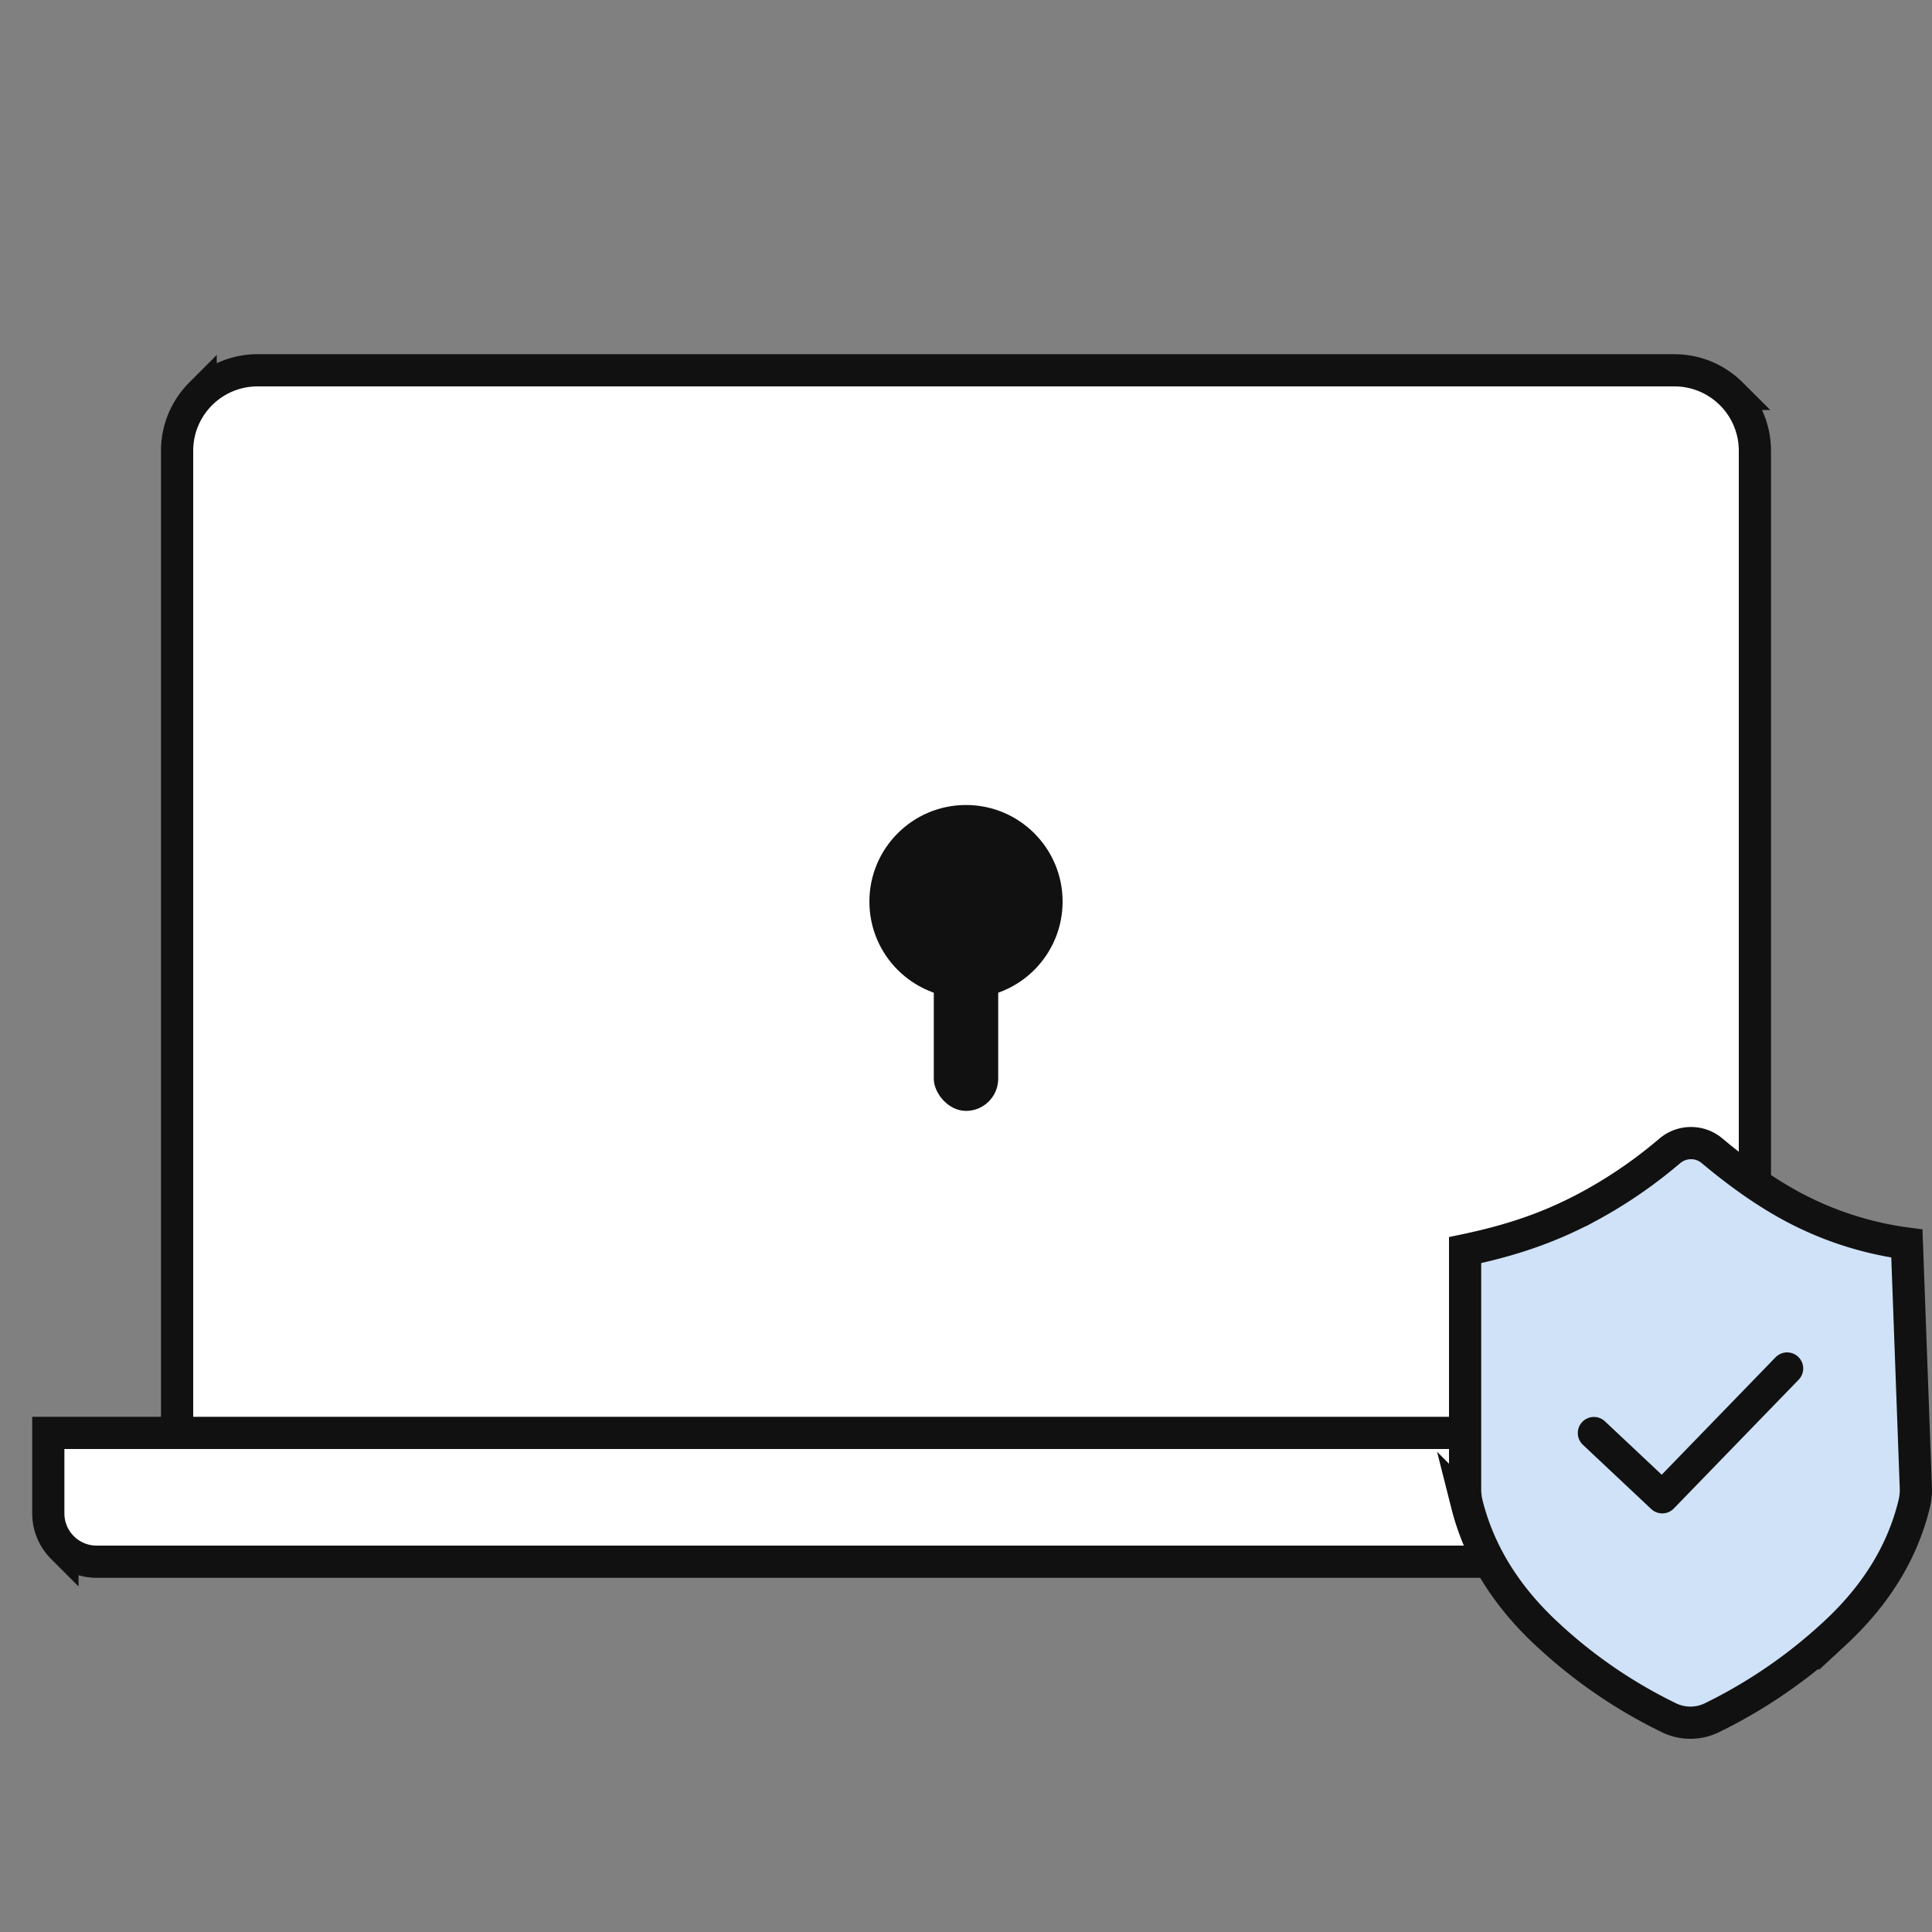 <svg width='120' height='120' viewBox='0 0 120 120' xmlns='http://www.w3.org/2000/svg'><rect x="0" y="0" width="120" height="120" fill="#808080" stroke="none"/><g fill='none' fill-rule='evenodd'><path opacity='.3' d='M0 0h120v120H0z'/><path d='M104 23c1.38 0 2.63.56 3.536 1.464A4.984 4.984 0 0 1 109 28v63H11V28c0-1.38.56-2.63 1.464-3.536A4.984 4.984 0 0 1 16 23z' stroke='#111' stroke-width='2' fill='#FFF'/><path d='M114 97a2.99 2.99 0 0 0 2.121-.879A2.99 2.99 0 0 0 117 94v-5H3v5c0 .828.336 1.578.879 2.121A2.99 2.99 0 0 0 6 97z' stroke='#111' stroke-width='2' fill='#FFF'/><g transform='translate(54 50)' fill='#111'><circle cx='6' cy='6' r='6'/><rect x='4' y='7' width='4' height='12' rx='2'/></g><g stroke='#111' stroke-width='2'><path d='M105.025 71a2.02 2.02 0 0 1 1.308.472c1.743 1.463 3.403 2.617 4.978 3.464a20.81 20.81 0 0 0 7.128 2.302L119 92.516c0 .31-.037.618-.111.92-.733 2.989-2.38 5.655-4.925 8.01a31.638 31.638 0 0 1-7.075 4.966l-.56.28c-.839.41-1.823.41-2.663.003a30.845 30.845 0 0 1-7.626-5.246c-2.52-2.353-4.167-5.017-4.922-8.003a3.866 3.866 0 0 1-.118-.949v-14.85c2.737-.575 5.128-1.337 7.681-2.711a28.828 28.828 0 0 0 4.513-3.02l.527-.437a2.02 2.02 0 0 1 1.304-.479z' fill='#CFE2F7'/><path stroke-linecap='round' stroke-linejoin='round' d='M99 89.009 103.245 93 111 85'/></g></g></svg>

